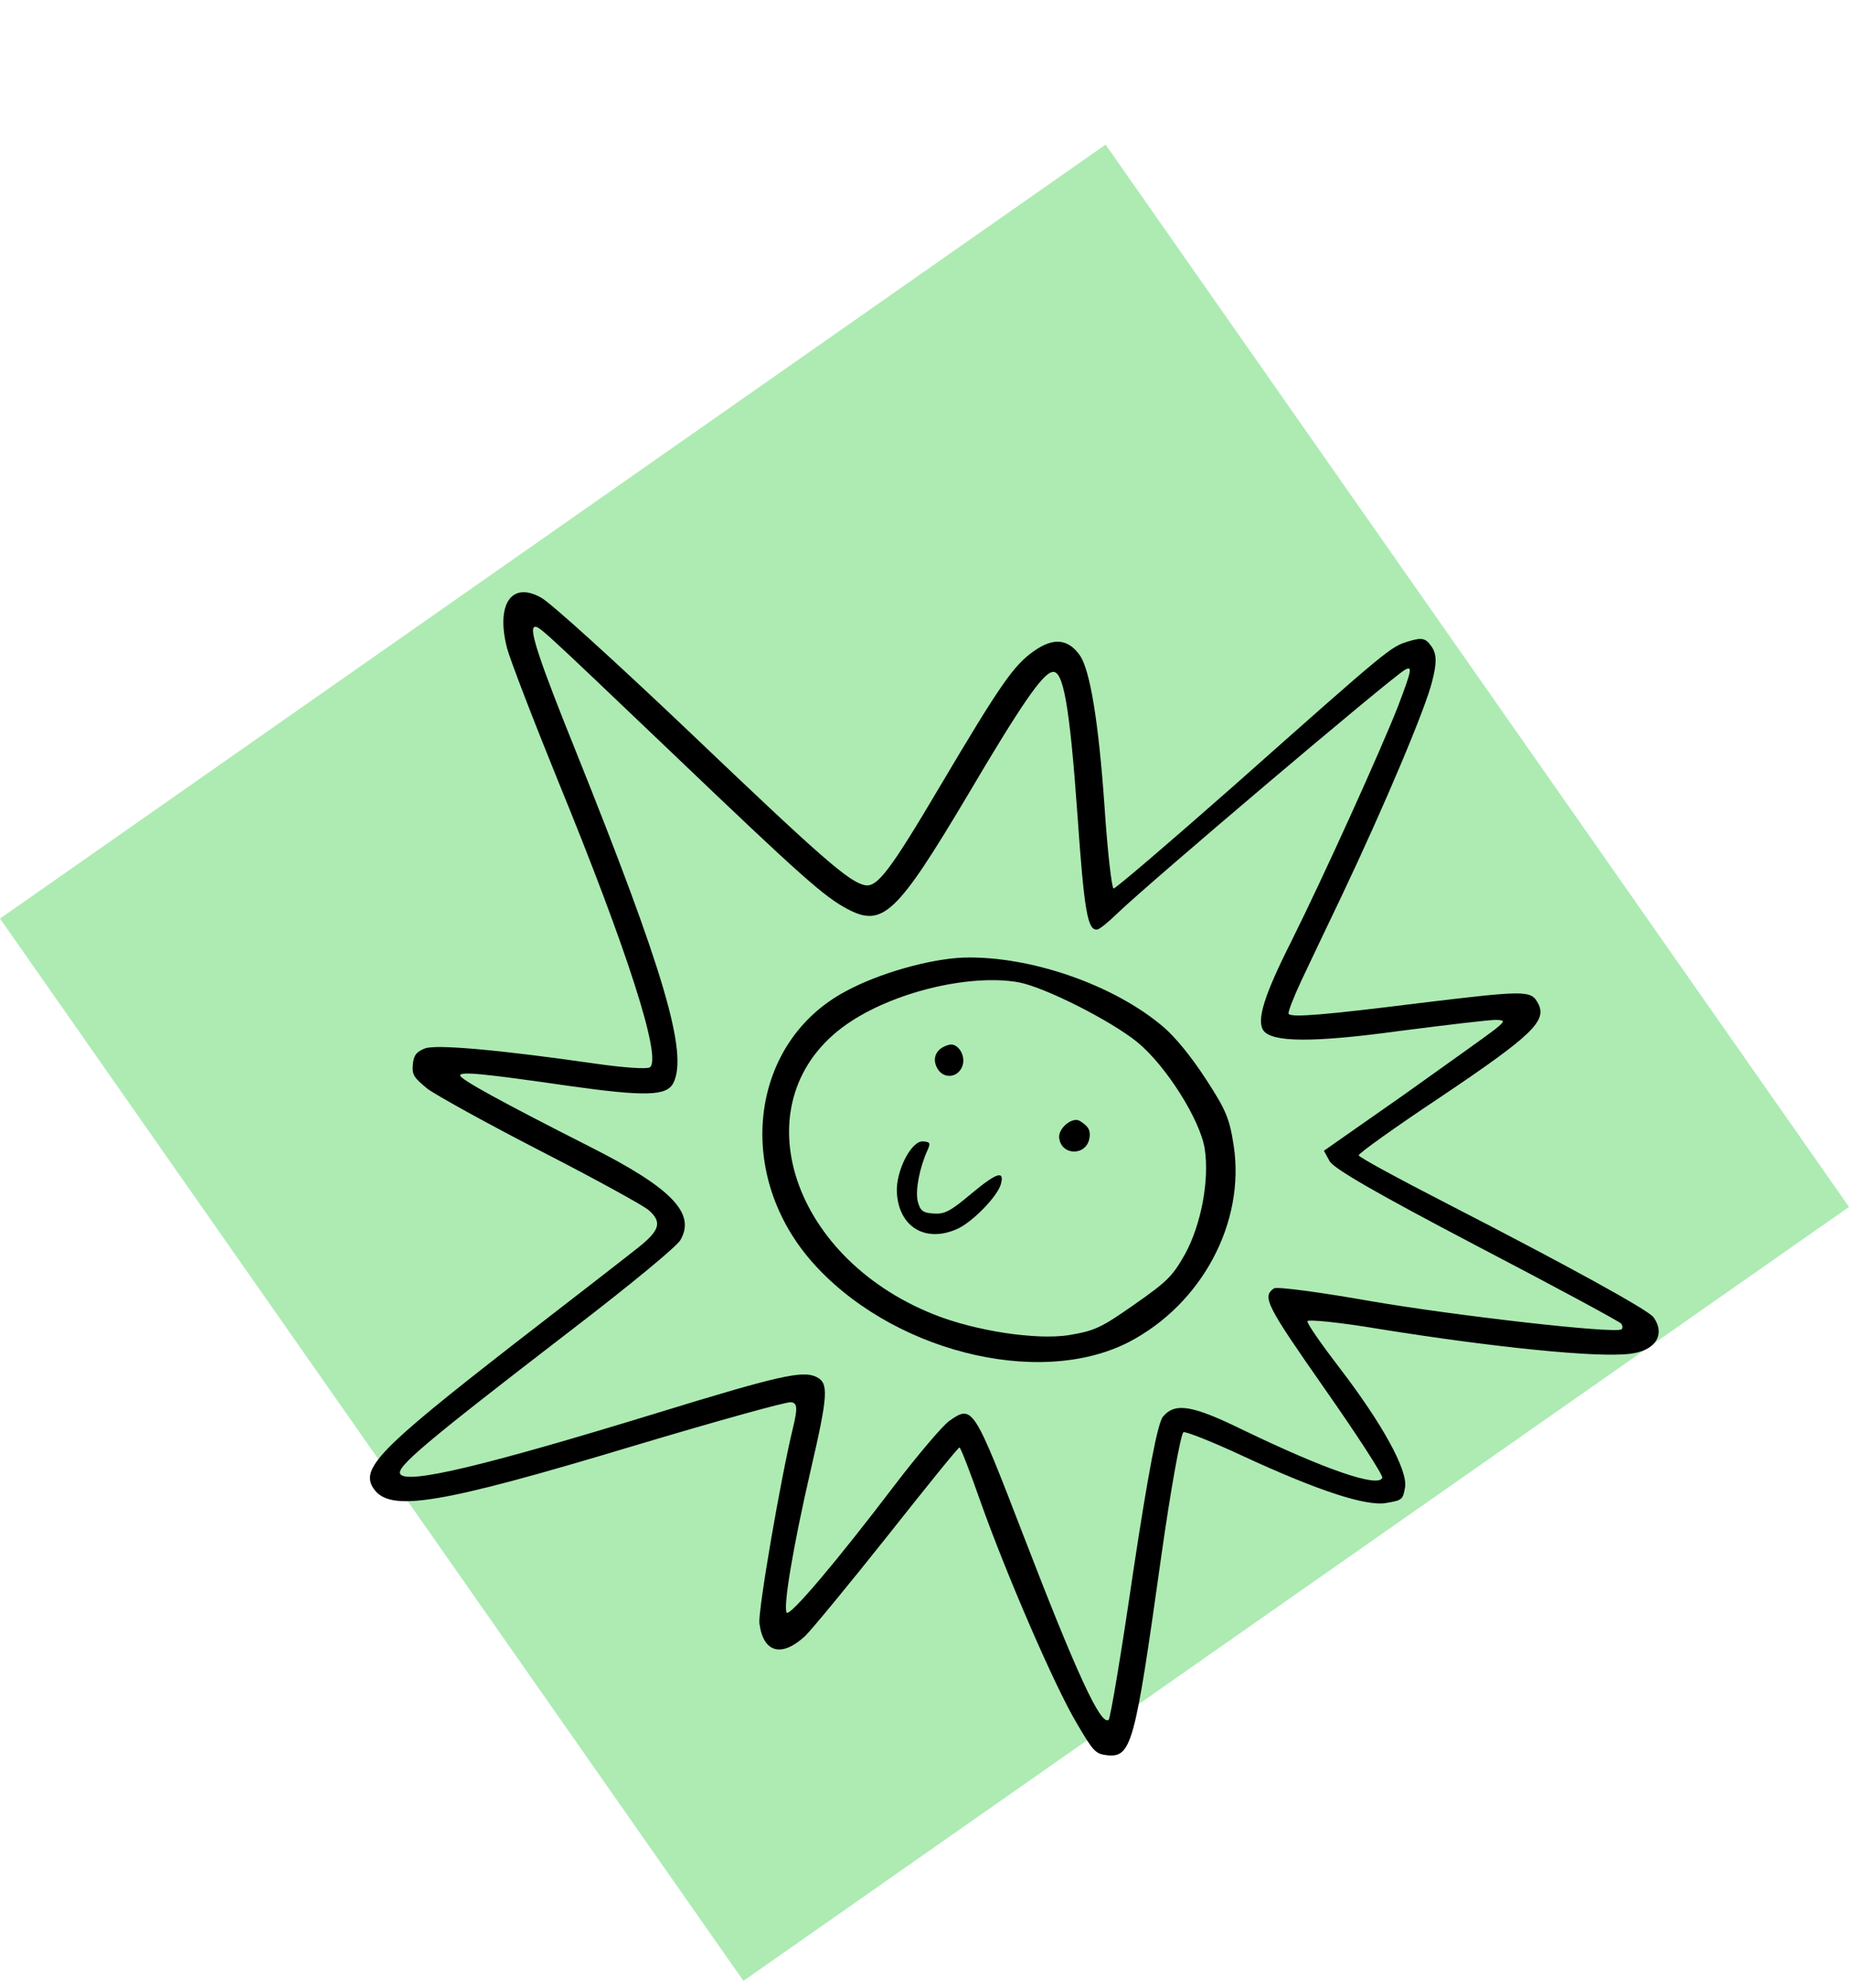 <svg width="161" height="173" viewBox="0 0 161 173" fill="none" xmlns="http://www.w3.org/2000/svg">
<g filter="url(#filter0_d_816_5588)">
<rect width="112.826" height="117.442" transform="translate(96.217) rotate(55.011)" fill="#ADEBB3"/>
<g filter="url(#filter1_d_816_5588)">
<path d="M122.612 40.068C120.988 40.563 121.019 40.541 107.315 52.698C101.763 57.591 97.066 61.611 96.91 61.584C96.753 61.556 96.378 58.338 96.123 54.44C95.601 47.02 94.867 42.633 93.994 41.321C92.961 39.845 91.688 39.728 89.998 40.911C88.215 42.159 87.096 43.767 81.802 52.693C77.461 60.036 76.339 61.509 75.273 61.294C73.892 61.023 71.535 58.963 59.959 47.921C53.661 41.933 47.88 36.682 47.09 36.274C44.517 34.823 43.137 36.842 44.129 40.681C44.424 41.757 46.437 46.989 48.598 52.301C54.603 66.967 57.628 76.391 56.552 77.144C56.306 77.317 54.231 77.166 51.892 76.834C43.485 75.619 37.967 75.13 36.987 75.496C36.233 75.794 35.991 76.101 35.926 76.925C35.852 77.801 36.024 78.047 37.202 79.009C37.964 79.575 42.455 82.065 47.173 84.487C51.891 86.91 56.065 89.209 56.459 89.575C57.648 90.62 57.415 91.334 55.533 92.833C54.593 93.583 49.724 97.358 44.701 101.24C32.958 110.375 31.31 112.078 32.537 113.83C33.957 115.859 38.199 115.179 55.071 110.102C62.267 107.951 68.474 106.218 68.84 106.282C69.393 106.353 69.424 106.79 69.014 108.496C67.938 112.913 65.961 124.418 66.09 125.519C66.419 128.082 68.011 128.525 70.071 126.625C70.692 126.008 73.913 122.104 77.273 117.874C80.603 113.667 83.397 110.199 83.502 110.218C83.606 110.236 84.457 112.434 85.37 115.047C87.605 121.315 91.791 131.025 93.727 134.25C95.113 136.623 95.338 136.878 96.287 136.992C98.479 137.244 98.747 136.187 101.041 119.834C101.874 113.892 102.772 108.959 102.999 108.891C103.227 108.823 105.569 109.749 108.157 110.96C114.658 113.967 118.885 115.359 120.637 115.049C122.026 114.809 122.088 114.766 122.272 113.721C122.561 112.236 120.271 108.114 116.592 103.316C115.016 101.259 113.725 99.415 113.783 99.237C113.789 99.049 116.648 99.338 120.075 99.916C130.031 101.512 139.056 102.432 141.869 102.066C144.07 101.808 144.964 100.403 143.91 98.897C143.458 98.251 136.186 94.273 125.812 88.94C121.662 86.806 118.269 84.968 118.244 84.802C118.219 84.636 121.426 82.346 125.333 79.749C133.433 74.309 134.675 73.073 133.839 71.551C133.23 70.42 132.741 70.442 123.409 71.569C115.365 72.574 112.383 72.829 112.146 72.491C112.06 72.368 112.552 71.107 113.247 69.614C113.932 68.172 115.482 64.889 116.715 62.332C120.53 54.303 124.105 45.801 124.637 43.551C125.058 41.928 125.031 41.169 124.579 40.523C124.062 39.785 123.749 39.73 122.612 40.068ZM121.668 45.721C120.103 49.701 115.205 60.503 112.408 66.125C110.047 70.8 109.327 73.044 109.951 73.935C110.683 74.98 114.316 75.002 121.798 73.979C125.96 73.447 129.759 72.987 130.239 73.017C130.989 73.042 131.001 73.125 130.061 73.875C129.498 74.314 125.923 76.862 122.133 79.561L115.216 84.402L115.705 85.297C116.074 85.954 119.618 88.008 128.52 92.678C135.303 96.219 140.962 99.266 141.091 99.45C141.22 99.635 141.236 99.853 141.113 99.939C140.529 100.348 126.481 98.73 119.239 97.479C114.85 96.704 111.112 96.206 110.866 96.378C109.821 97.109 110.181 97.819 115.344 105.197C118.163 109.224 120.385 112.661 120.296 112.86C119.951 113.743 115.304 112.141 108.105 108.661C103.789 106.552 102.274 106.284 101.22 107.526C100.752 108.036 99.907 112.521 98.621 121.023C97.603 128.01 96.632 133.82 96.478 133.927C95.771 134.422 93.635 129.734 89.09 117.94C84.71 106.578 84.645 106.486 82.617 107.906C82.063 108.293 79.924 110.799 77.892 113.457C72.767 120.204 68.722 124.959 68.463 124.59C68.141 124.129 69.011 118.894 70.517 112.344C72.092 105.563 72.123 104.626 71.059 104.088C69.869 103.501 67.88 103.931 57.026 107.268C42.244 111.798 35.463 113.43 34.839 112.539C34.43 111.955 36.994 109.794 49.557 100.13C55.072 95.904 58.862 92.748 59.204 92.188C60.587 89.846 58.445 87.636 51.295 84.03C43.629 80.144 39.993 78.155 40.048 77.841C40.082 77.497 41.991 77.672 49.583 78.77C56.183 79.693 58.024 79.641 58.602 78.503C59.896 75.903 57.788 68.768 50.098 49.602C47.043 42.031 46.072 39.138 46.472 38.859C46.81 38.622 46.874 38.714 58.428 49.725C69.77 60.565 71.704 62.28 73.748 63.368C76.803 64.985 78.027 63.854 84.153 53.566C88.845 45.611 90.689 42.946 91.559 42.75C92.521 42.489 93.081 45.578 93.765 55.128C94.352 63.557 94.65 65.226 95.471 65.155C95.658 65.162 96.476 64.498 97.291 63.699C100.113 60.991 120.927 43.354 122.252 42.564C122.94 42.174 122.876 42.539 121.668 45.721Z" fill="black"/>
</g>
<g filter="url(#filter2_d_816_5588)">
<path d="M101.296 73.673C97.017 69.981 89.631 67.411 83.806 67.595C80.873 67.724 76.508 68.947 73.588 70.533C65.35 74.925 63.877 86.17 70.537 93.919C77.315 101.77 90.329 105.119 98.242 101.046C104.589 97.748 108.405 90.635 107.357 83.904C106.991 81.549 106.684 80.848 104.947 78.171C103.675 76.222 102.347 74.586 101.296 73.673ZM104.845 84.242C105.26 86.928 104.547 90.817 103.117 93.42C102.026 95.329 101.629 95.744 98.709 97.788C95.758 99.853 95.263 100.062 93.013 100.446C90.16 100.886 84.886 100.089 81.262 98.641C68.552 93.569 64.452 79.859 73.674 73.404C77.67 70.607 84.368 68.988 88.653 69.744C90.922 70.172 96.66 73.071 98.993 74.964C101.486 77.021 104.455 81.721 104.845 84.242Z" fill="black"/>
</g>
<path d="M93.996 84.966C93.372 84.533 92.084 85.572 92.176 86.423C92.357 87.991 94.534 88.025 94.81 86.457C94.93 85.778 94.724 85.418 93.996 84.966Z" fill="black"/>
<path d="M82.613 78.323C81.516 78.588 81.067 79.451 81.555 80.346C82.1 81.385 83.48 81.197 83.787 80.066C84.027 79.166 83.317 78.151 82.613 78.323Z" fill="black"/>
<path d="M84.622 91.206C82.692 92.832 82.219 93.072 81.26 93.01C80.3 92.948 80.088 92.776 79.861 91.928C79.652 90.975 80.024 89.02 80.728 87.474C80.996 86.874 80.931 86.782 80.347 86.733C79.314 86.632 77.949 89.327 78.053 91.178C78.216 94.224 80.611 95.617 83.402 94.304C84.73 93.65 86.774 91.532 87.094 90.484C87.451 89.226 86.768 89.429 84.622 91.206Z" fill="black"/>
</g>
<defs>
<filter id="filter0_d_816_5588" x="0" y="0" width="160.912" height="172.359" filterUnits="userSpaceOnUse" color-interpolation-filters="sRGB">
<feFlood flood-opacity="0" result="BackgroundImageFix"/>
<feColorMatrix in="SourceAlpha" type="matrix" values="0 0 0 0 0 0 0 0 0 0 0 0 0 0 0 0 0 0 127 0" result="hardAlpha"/>
<feOffset dy="12.582"/>
<feComposite in2="hardAlpha" operator="out"/>
<feColorMatrix type="matrix" values="0 0 0 0 0 0 0 0 0 0 0 0 0 0 0 0 0 0 0.25 0"/>
<feBlend mode="normal" in2="BackgroundImageFix" result="effect1_dropShadow_816_5588"/>
<feBlend mode="normal" in="SourceGraphic" in2="effect1_dropShadow_816_5588" result="shape"/>
</filter>
<filter id="filter1_d_816_5588" x="32.195" y="35.802" width="112.156" height="104.364" filterUnits="userSpaceOnUse" color-interpolation-filters="sRGB">
<feFlood flood-opacity="0" result="BackgroundImageFix"/>
<feColorMatrix in="SourceAlpha" type="matrix" values="0 0 0 0 0 0 0 0 0 0 0 0 0 0 0 0 0 0 127 0" result="hardAlpha"/>
<feOffset dy="3.145"/>
<feComposite in2="hardAlpha" operator="out"/>
<feColorMatrix type="matrix" values="0 0 0 0 0 0 0 0 0 0 0 0 0 0 0 0 0 0 0.25 0"/>
<feBlend mode="normal" in2="BackgroundImageFix" result="effect1_dropShadow_816_5588"/>
<feBlend mode="normal" in="SourceGraphic" in2="effect1_dropShadow_816_5588" result="shape"/>
</filter>
<filter id="filter2_d_816_5588" x="66.348" y="67.586" width="41.182" height="38.347" filterUnits="userSpaceOnUse" color-interpolation-filters="sRGB">
<feFlood flood-opacity="0" result="BackgroundImageFix"/>
<feColorMatrix in="SourceAlpha" type="matrix" values="0 0 0 0 0 0 0 0 0 0 0 0 0 0 0 0 0 0 127 0" result="hardAlpha"/>
<feOffset dy="3.145"/>
<feComposite in2="hardAlpha" operator="out"/>
<feColorMatrix type="matrix" values="0 0 0 0 0 0 0 0 0 0 0 0 0 0 0 0 0 0 0.25 0"/>
<feBlend mode="normal" in2="BackgroundImageFix" result="effect1_dropShadow_816_5588"/>
<feBlend mode="normal" in="SourceGraphic" in2="effect1_dropShadow_816_5588" result="shape"/>
</filter>
</defs>
</svg>
